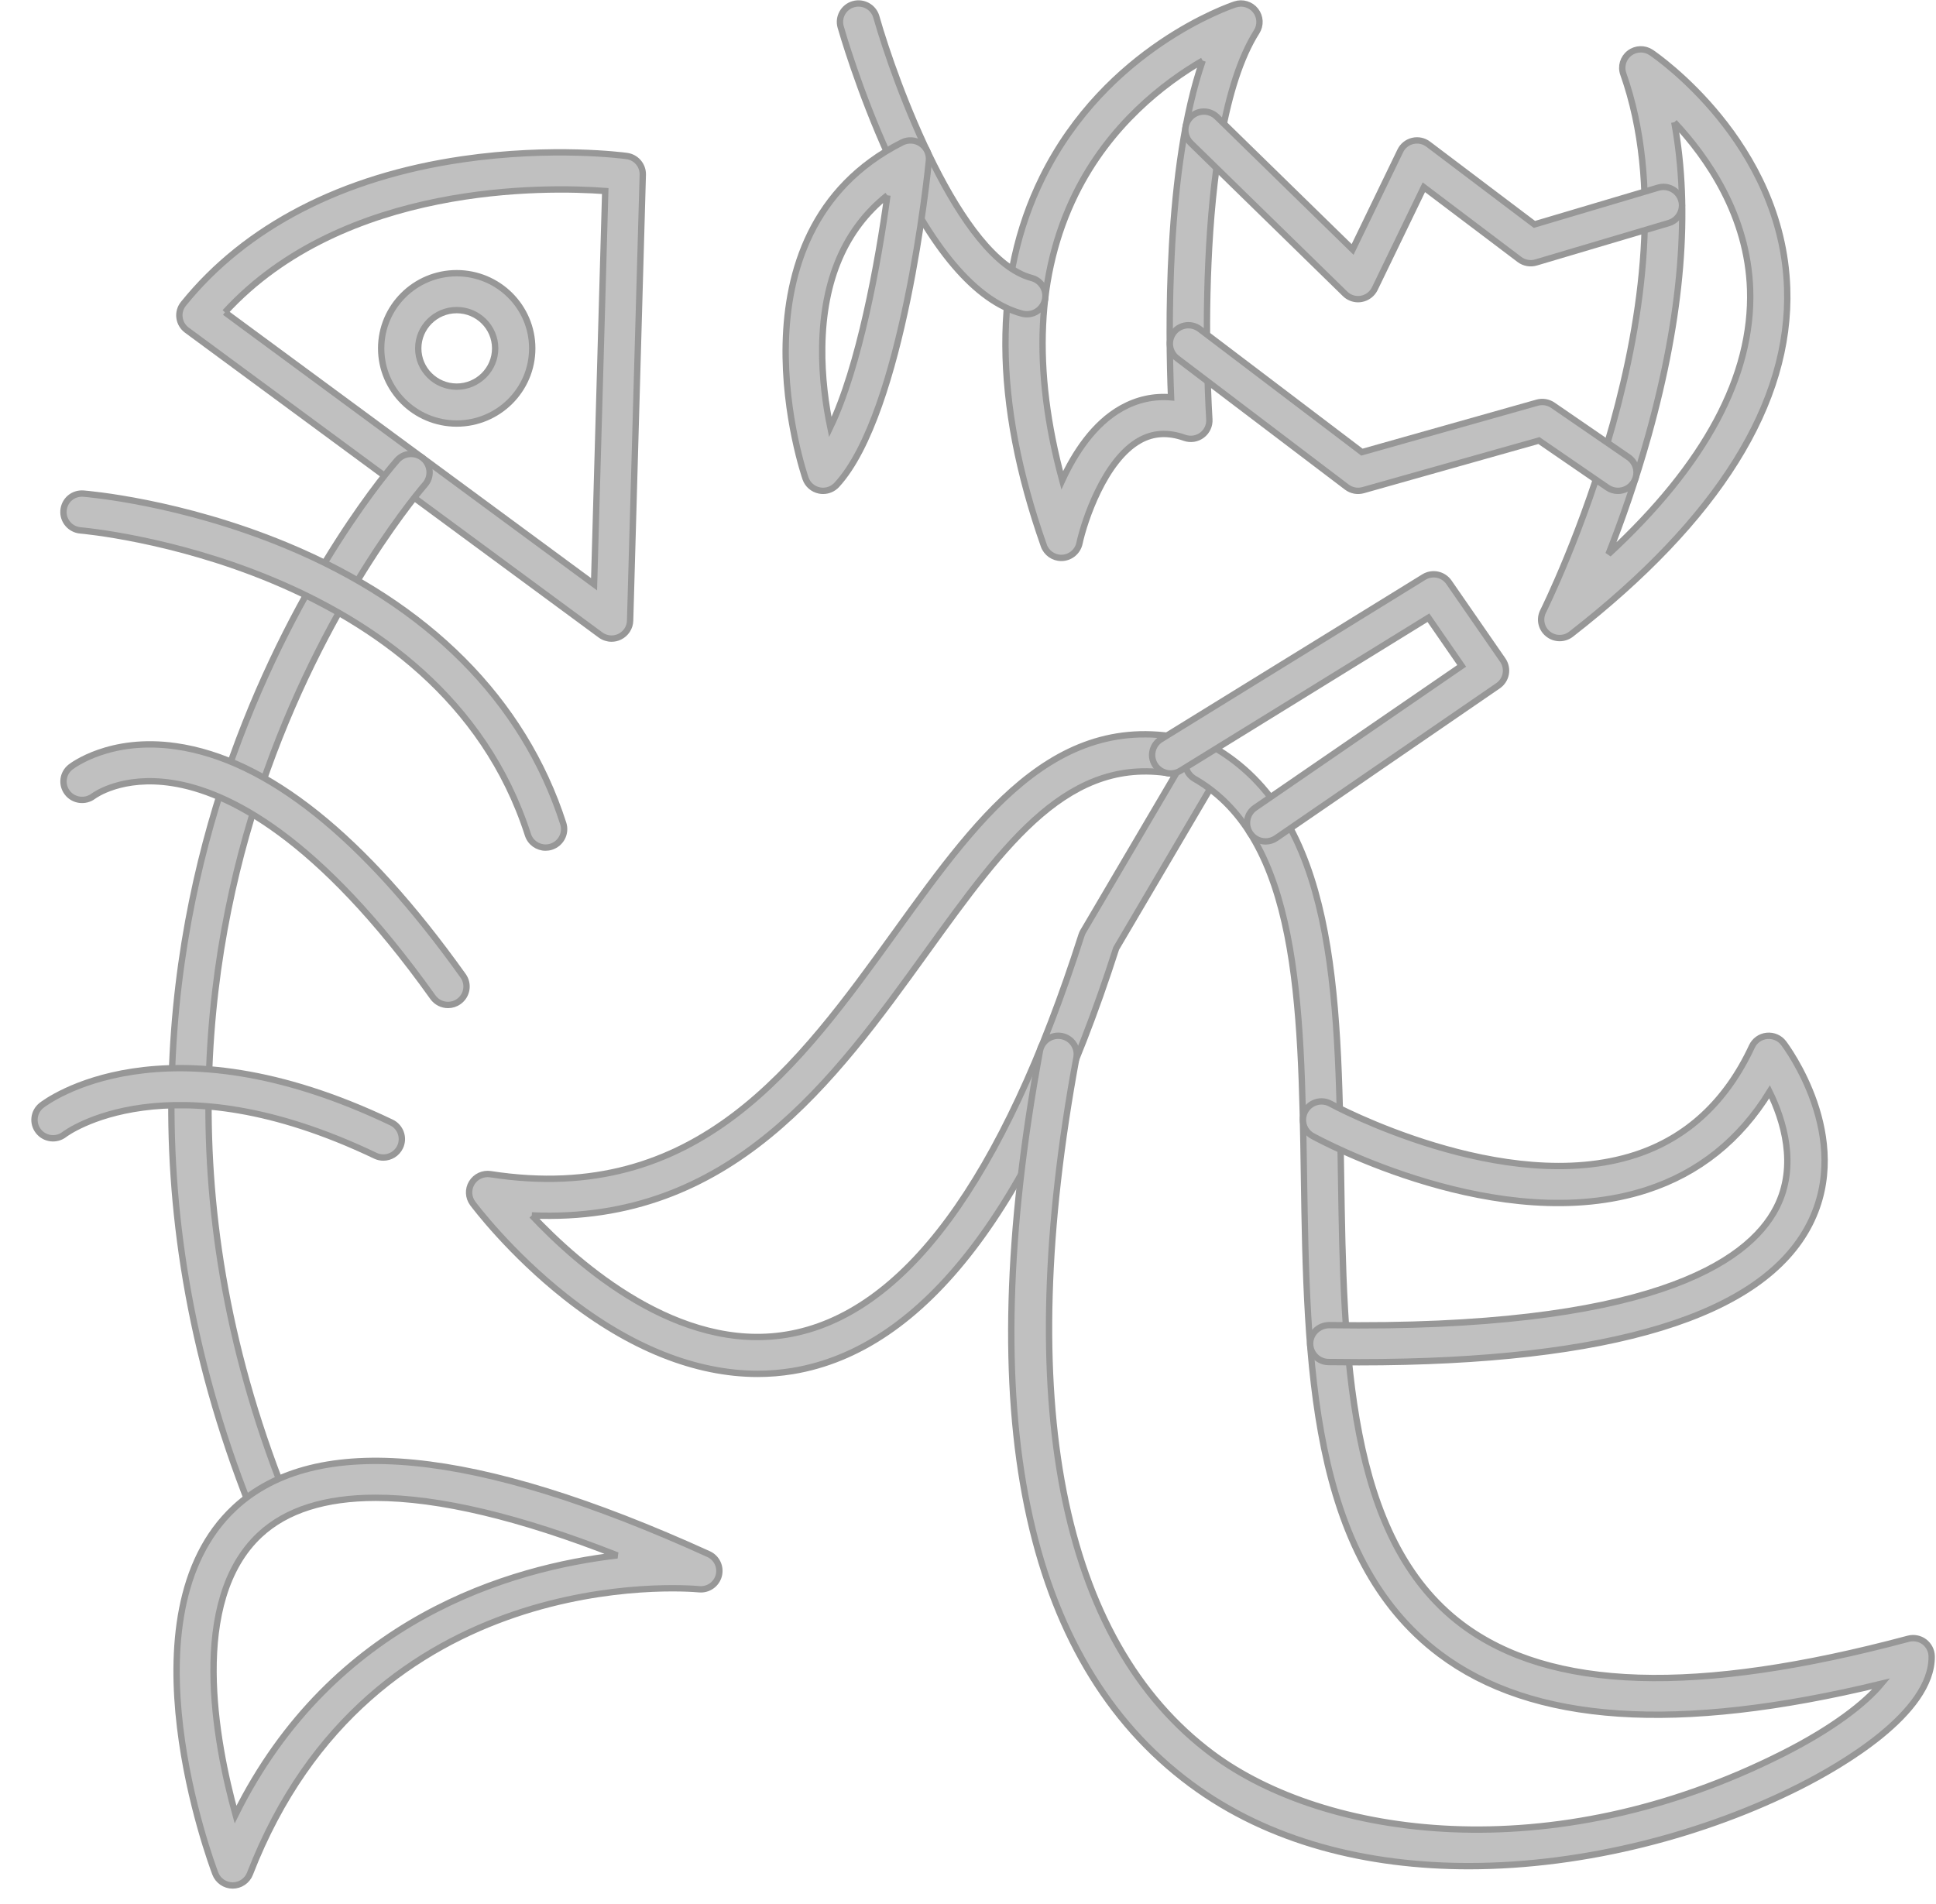 <?xml version="1.0" encoding="UTF-8" standalone="no"?>
<svg width="61px" height="60px" viewBox="0 0 61 60" version="1.1" xmlns="http://www.w3.org/2000/svg" xmlns:xlink="http://www.w3.org/1999/xlink">
    <!-- Generator: sketchtool 41.2 (35397) - http://www.bohemiancoding.com/sketch -->
    <title>23380DB0-861D-434C-9040-CD79F759069A</title>
    <desc>Created with sketchtool.</desc>
    <defs></defs>
    <g id="BDA" stroke="none" stroke-width="1" fill="none" fill-rule="evenodd">
        <g id="Desktop" transform="translate(-491, -1576)" stroke="#979797" stroke-width="0.2" fill="#C0C0C0">
            <g id="Page-1" transform="translate(492, 1576)">
                <path d="M6.087,9.841 L17.718,18.412 L18.07,6.019 C16.213,5.882 9.84,5.75 6.087,9.841 M18.27,20.124 C18.147,20.124 18.025,20.085 17.922,20.01 L4.888,10.404 C4.76,10.31 4.676,10.168 4.656,10.011 C4.635,9.854 4.68,9.696 4.78,9.573 C6.74,7.144 9.783,5.57 13.579,5.019 C16.417,4.607 18.655,4.903 18.749,4.916 C19.044,4.956 19.262,5.211 19.253,5.508 L18.854,19.559 C18.848,19.775 18.721,19.97 18.525,20.065 C18.444,20.104 18.357,20.124 18.27,20.124" id="Fill-1"></path>
                <path d="M7.427,47.869 C7.194,47.869 6.974,47.73 6.883,47.501 C2.949,37.614 4.412,29.175 6.332,23.836 C8.413,18.049 11.388,14.645 11.514,14.503 C11.727,14.262 12.095,14.238 12.338,14.45 C12.58,14.662 12.604,15.029 12.391,15.271 C12.362,15.304 9.417,18.682 7.416,24.273 C5.576,29.414 4.178,37.543 7.969,47.073 C8.089,47.372 7.942,47.71 7.641,47.828 C7.571,47.856 7.498,47.869 7.427,47.869" id="Fill-3"></path>
                <path d="M10.836,47.199 C9.249,47.199 8.024,47.585 7.19,48.361 C4.952,50.446 5.786,54.884 6.421,57.182 C9.49,51.003 15.112,49.401 18.449,49.014 C15.383,47.806 12.826,47.199 10.836,47.199 M6.331,59.416 L6.329,59.416 C6.087,59.415 5.87,59.265 5.784,59.04 C5.659,58.709 2.746,50.907 6.391,47.513 C8.942,45.137 13.967,45.629 21.325,48.973 C21.585,49.091 21.72,49.378 21.647,49.652 C21.573,49.927 21.313,50.108 21.026,50.081 C20.607,50.042 10.681,49.233 6.876,59.044 C6.789,59.268 6.572,59.416 6.331,59.416" id="Fill-5"></path>
                <path d="M16.19,26.71 C15.943,26.71 15.713,26.552 15.634,26.306 C12.869,17.707 1.65,16.724 1.538,16.715 C1.216,16.689 0.976,16.409 1.001,16.09 C1.026,15.769 1.299,15.53 1.629,15.555 C1.752,15.565 4.682,15.806 8.016,17.188 C12.48,19.039 15.499,22.069 16.747,25.951 C16.845,26.257 16.676,26.584 16.368,26.682 C16.309,26.701 16.249,26.71 16.19,26.71" id="Fill-8"></path>
                <path d="M13.117,31.669 C12.934,31.669 12.753,31.583 12.64,31.424 C9.009,26.334 6.169,24.944 4.426,24.675 C2.843,24.43 1.976,25.063 1.94,25.09 C1.684,25.281 1.318,25.234 1.123,24.982 C0.928,24.73 0.97,24.37 1.222,24.172 C1.272,24.133 2.467,23.218 4.539,23.516 C7.416,23.928 10.462,26.363 13.592,30.75 C13.779,31.012 13.718,31.375 13.454,31.561 C13.352,31.634 13.233,31.669 13.117,31.669" id="Fill-10"></path>
                <path d="M11.078,36.477 C10.993,36.477 10.906,36.458 10.825,36.419 C4.29,33.296 1.063,35.722 1.031,35.747 C0.778,35.945 0.41,35.901 0.211,35.648 C0.012,35.396 0.056,35.03 0.31,34.832 C0.463,34.712 4.147,31.938 11.331,35.371 C11.622,35.51 11.744,35.857 11.605,36.147 C11.504,36.355 11.295,36.477 11.078,36.477" id="Fill-12"></path>
                <path d="M13.39,9.772 C12.722,9.772 12.178,10.313 12.178,10.978 C12.178,11.643 12.722,12.184 13.39,12.184 C14.058,12.184 14.602,11.643 14.602,10.978 C14.602,10.313 14.058,9.772 13.39,9.772 M13.39,13.347 C12.077,13.347 11.01,12.285 11.01,10.978 C11.01,9.672 12.077,8.609 13.39,8.609 C14.702,8.609 15.77,9.672 15.77,10.978 C15.77,12.285 14.702,13.347 13.39,13.347" id="Fill-15"></path>
                <path d="M36.895,1.91 C35.685,2.614 33.962,3.932 32.883,6.124 C31.66,8.611 31.523,11.636 32.469,15.134 C32.86,14.287 33.464,13.35 34.344,12.86 C34.832,12.589 35.353,12.475 35.898,12.52 C35.817,10.549 35.728,5.279 36.895,1.91 M32.44,17.581 C32.194,17.581 31.972,17.426 31.889,17.192 C30.293,12.665 30.277,8.763 31.843,5.595 C33.86,1.513 37.753,0.193 37.917,0.139 C38.15,0.062 38.409,0.139 38.561,0.333 C38.713,0.526 38.726,0.794 38.595,1.001 C36.531,4.254 37.098,13.121 37.104,13.21 C37.117,13.405 37.031,13.594 36.874,13.712 C36.718,13.83 36.512,13.862 36.326,13.797 C35.802,13.612 35.34,13.638 34.914,13.875 C33.794,14.498 33.161,16.43 33.012,17.121 C32.957,17.376 32.738,17.563 32.477,17.58 C32.465,17.58 32.452,17.581 32.44,17.581" id="Fill-17"></path>
                <path d="M51.754,3.852 C52.265,6.629 51.994,9.933 50.943,13.708 C50.537,15.163 50.079,16.45 49.68,17.462 C52.732,14.638 54.231,11.841 54.143,9.125 C54.067,6.791 52.799,4.968 51.754,3.852 M48.143,20.107 C48.011,20.107 47.88,20.063 47.773,19.975 C47.561,19.803 47.498,19.508 47.621,19.265 C47.67,19.165 52.591,9.267 50.147,2.328 C50.064,2.091 50.143,1.828 50.343,1.675 C50.543,1.522 50.818,1.514 51.027,1.655 C51.196,1.769 55.154,4.494 55.31,9.076 C55.434,12.7 53.143,16.37 48.503,19.983 C48.397,20.066 48.27,20.107 48.143,20.107" id="Fill-19"></path>
                <path d="M31.356,9.903 C31.306,9.903 31.256,9.897 31.206,9.884 C29.746,9.498 28.334,7.835 27.011,4.94 C26.064,2.868 25.511,0.93 25.488,0.849 C25.4,0.539 25.581,0.218 25.891,0.131 C26.202,0.044 26.525,0.224 26.612,0.533 C27.204,2.618 29.235,8.159 31.506,8.76 C31.818,8.842 32.003,9.16 31.92,9.471 C31.851,9.731 31.615,9.903 31.356,9.903" id="Fill-21"></path>
                <path d="M26.961,6.155 C25.628,7.216 24.938,8.816 24.907,10.928 C24.892,11.887 25.021,12.783 25.161,13.461 C26.074,11.563 26.676,8.264 26.961,6.155 M24.933,15.468 C24.895,15.468 24.855,15.464 24.816,15.456 C24.615,15.415 24.45,15.273 24.382,15.08 C24.355,15.003 21.73,7.365 27.422,4.488 C27.612,4.392 27.84,4.406 28.016,4.526 C28.192,4.646 28.289,4.852 28.268,5.063 C28.236,5.386 27.459,13.006 25.364,15.28 C25.252,15.401 25.095,15.468 24.933,15.468" id="Fill-23"></path>
                <path d="M41.79,9.427 C41.639,9.427 41.491,9.368 41.381,9.26 L36.523,4.512 C36.292,4.287 36.289,3.919 36.515,3.69 C36.741,3.461 37.111,3.458 37.342,3.683 L41.618,7.861 L43.121,4.754 C43.196,4.597 43.34,4.482 43.51,4.441 C43.681,4.4 43.861,4.437 44,4.543 L47.347,7.072 L51.245,5.914 C51.555,5.822 51.88,5.998 51.973,6.305 C52.065,6.613 51.889,6.937 51.58,7.029 L47.397,8.271 C47.218,8.324 47.025,8.289 46.876,8.177 L43.863,5.9 L42.317,9.097 C42.235,9.266 42.076,9.386 41.891,9.418 C41.857,9.424 41.824,9.427 41.79,9.427" id="Fill-25"></path>
                <path d="M49.978,15.468 C49.864,15.468 49.748,15.435 49.647,15.365 L47.489,13.883 L41.95,15.446 C41.773,15.496 41.583,15.461 41.436,15.349 L36.09,11.293 C35.834,11.098 35.784,10.734 35.98,10.478 C36.175,10.223 36.541,10.173 36.799,10.368 L41.912,14.248 L47.435,12.689 C47.603,12.642 47.783,12.671 47.927,12.77 L50.311,14.408 C50.576,14.591 50.643,14.953 50.459,15.217 C50.346,15.38 50.164,15.468 49.978,15.468" id="Fill-27"></path>
                <path d="M15.756,38.3 C17.251,39.886 20.379,42.621 23.784,42.057 C27.474,41.447 30.6,37.213 33.075,29.473 C33.088,29.432 33.105,29.392 33.127,29.355 L36.04,24.405 C32.704,23.748 30.689,26.544 28.18,30.022 C25.275,34.05 22.012,38.578 15.756,38.3 M22.874,43.294 C20.92,43.294 18.854,42.471 16.832,40.876 C15.056,39.475 13.941,37.984 13.894,37.921 C13.754,37.731 13.742,37.476 13.865,37.275 C13.988,37.073 14.22,36.966 14.454,37.001 C20.979,38.011 24.157,33.605 27.231,29.344 C29.956,25.565 32.531,21.995 37.113,23.486 C37.282,23.541 37.416,23.668 37.478,23.833 C37.541,23.997 37.525,24.181 37.436,24.333 L34.168,29.887 C31.552,38.041 28.121,42.521 23.971,43.205 C23.61,43.264 23.244,43.294 22.874,43.294" id="Fill-29"></path>
                <path d="M45.278,58.807 C42.108,58.807 38.996,58.058 36.512,56.213 C31.25,52.304 29.654,44.533 31.767,33.115 C31.826,32.8 32.13,32.591 32.448,32.649 C32.765,32.707 32.975,33.01 32.917,33.326 C30.919,44.118 32.404,51.71 37.211,55.281 C40.709,57.88 47.828,58.979 55.195,55.252 C56.753,54.463 57.761,53.679 58.278,53.059 C51.839,54.621 47.279,54.312 44.364,52.123 C40.27,49.049 40.176,42.949 40.085,37.049 C40.001,31.589 39.922,26.431 36.64,24.543 C36.36,24.382 36.265,24.026 36.426,23.748 C36.588,23.47 36.945,23.375 37.224,23.536 C41.08,25.754 41.164,31.232 41.254,37.032 C41.34,42.651 41.429,48.463 45.067,51.195 C47.848,53.282 52.447,53.428 59.128,51.641 C59.303,51.595 59.489,51.631 59.633,51.739 C59.776,51.848 59.862,52.016 59.864,52.196 C59.884,53.989 56.976,55.655 55.725,56.288 C52.773,57.782 48.986,58.807 45.278,58.807" id="Fill-31"></path>
                <path d="M41.815,42.928 C41.5,42.928 41.181,42.925 40.856,42.921 C40.534,42.916 40.276,42.652 40.28,42.331 C40.285,42.01 40.559,41.763 40.873,41.758 C50.891,41.904 54.068,39.821 54.973,38.053 C55.65,36.729 55.188,35.288 54.756,34.406 C53.821,35.926 52.523,36.964 50.888,37.496 C46.265,39.001 40.594,35.929 40.355,35.798 C40.073,35.643 39.971,35.289 40.127,35.008 C40.283,34.727 40.639,34.626 40.92,34.78 C40.975,34.81 46.392,37.739 50.528,36.39 C52.159,35.858 53.394,34.709 54.2,32.976 C54.287,32.791 54.464,32.664 54.668,32.643 C54.874,32.622 55.073,32.707 55.197,32.87 C55.288,32.99 57.411,35.838 56.019,38.573 C54.547,41.464 49.77,42.928 41.815,42.928" id="Fill-34"></path>
                <path d="M38.395,26.263 C38.212,25.999 38.279,25.637 38.544,25.455 L45.056,20.983 L44.007,19.465 L36.193,24.286 C35.919,24.455 35.559,24.371 35.389,24.098 C35.219,23.825 35.304,23.467 35.578,23.297 L43.864,18.185 C44.129,18.021 44.476,18.094 44.653,18.349 L46.35,20.802 C46.532,21.067 46.466,21.428 46.2,21.61 L39.208,26.412 C39.107,26.481 38.991,26.515 38.877,26.515 C38.691,26.515 38.509,26.427 38.395,26.263 Z" id="Fill-36"></path>
            </g>
        </g>
    </g>
</svg>